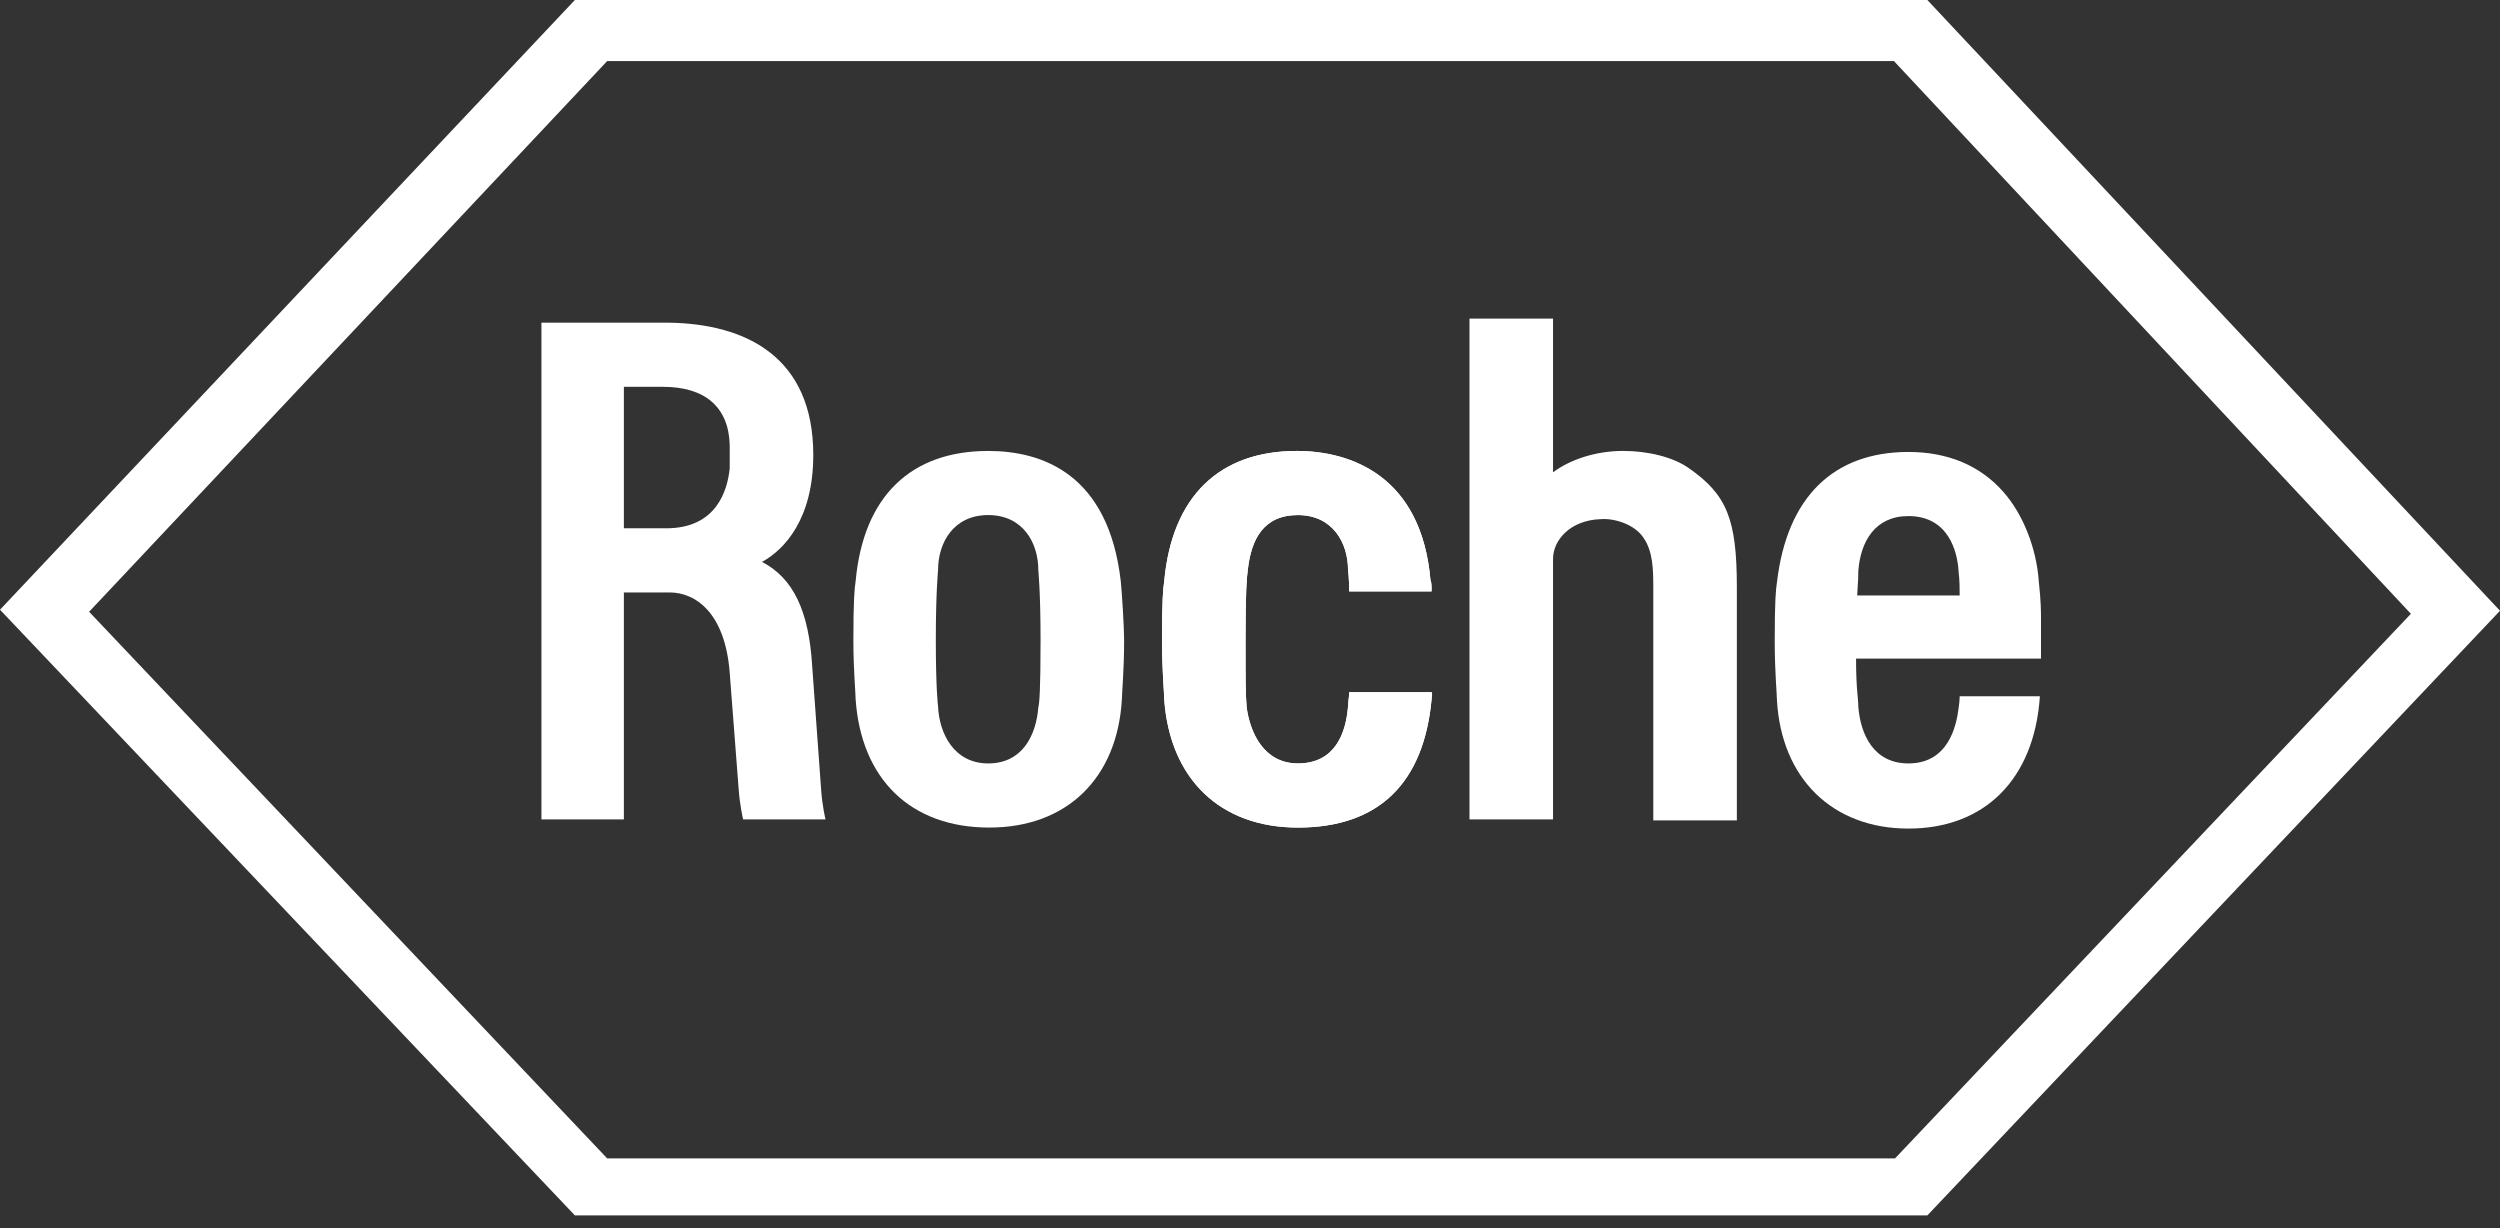 <svg width="116" height="57" viewBox="0 0 116 57" fill="none" xmlns="http://www.w3.org/2000/svg">
<rect x="0" y="0" width="116" height="57" fill="#333333" stroke="none"/>
<g clip-path="url(#clip0)">
<path d="M62.601 32.117C62.601 32.353 62.549 32.59 62.549 32.779C62.446 34.054 61.929 35.423 60.223 35.423C58.62 35.423 58 33.959 57.845 32.826C57.793 32.164 57.793 31.645 57.793 29.709C57.793 27.441 57.845 26.827 57.897 26.45C58.052 25.033 58.62 23.899 60.223 23.899C61.825 23.899 62.549 25.174 62.549 26.45C62.549 26.45 62.601 26.78 62.601 27.441H66.426C66.426 27.205 66.426 27.016 66.374 26.922C65.961 22.104 62.704 20.924 60.171 20.924C56.604 20.924 54.382 23.002 54.02 26.969C53.968 27.3 53.916 27.866 53.916 29.709C53.916 31.078 54.02 32.164 54.02 32.448C54.278 36.132 56.604 38.399 60.223 38.399C63.996 38.399 66.064 36.321 66.426 32.448C66.426 32.306 66.478 32.212 66.426 32.117H62.601Z" fill="white"/>
<path d="M87.93 53.749H28.173L4.135 28.386L28.173 2.834H87.879L111.865 28.48L87.93 53.749ZM89.43 0H26.674L0 28.291L26.674 56.394H89.43L116 28.339L89.43 0Z" fill="white"/>
<path d="M78.367 21.726C77.644 21.207 76.454 20.923 75.317 20.923C74.077 20.923 72.888 21.301 72.061 21.915V14.783H68.184V38.021H72.061V25.93C72.061 25.08 72.836 24.135 74.283 24.088C74.904 24.041 75.834 24.324 76.248 24.938C76.713 25.599 76.713 26.45 76.713 27.394V38.068H80.59V27.252C80.59 24.088 80.125 22.954 78.367 21.726Z" fill="white"/>
<path d="M48.282 29.709C48.282 31.976 48.23 32.637 48.178 32.826C48.075 34.101 47.455 35.423 45.852 35.423C44.25 35.423 43.578 34.007 43.526 32.779C43.526 32.779 43.422 32.023 43.422 29.709C43.422 27.441 43.526 26.497 43.526 26.45C43.526 25.174 44.25 23.899 45.852 23.899C47.455 23.899 48.178 25.174 48.178 26.45C48.178 26.497 48.282 27.441 48.282 29.709ZM52.004 26.969C51.435 22.01 48.385 20.924 45.852 20.924C42.285 20.924 40.062 23.002 39.701 26.969C39.649 27.3 39.597 27.866 39.597 29.709C39.597 31.078 39.701 32.164 39.701 32.448C39.959 36.132 42.233 38.399 45.904 38.399C49.522 38.399 51.849 36.085 52.055 32.448C52.055 32.212 52.159 31.078 52.159 29.709C52.159 29.095 52.055 27.441 52.004 26.969Z" fill="white"/>
<path d="M86.173 27.63C86.225 26.875 86.225 26.686 86.225 26.497C86.328 25.127 87 23.946 88.551 23.946C90.412 23.946 90.825 25.599 90.877 26.497C90.929 26.969 90.929 27.3 90.929 27.63H86.173ZM90.929 32.306C90.929 32.306 90.929 32.542 90.877 32.873C90.774 33.676 90.412 35.423 88.551 35.423C86.948 35.423 86.328 34.101 86.225 32.779C86.225 32.401 86.121 31.976 86.121 30.559H94.702C94.702 30.559 94.702 29.378 94.702 28.669C94.702 28.386 94.702 27.914 94.599 26.969C94.496 25.458 93.875 23.852 92.945 22.813C91.859 21.585 90.36 20.971 88.551 20.971C85.087 20.971 82.916 23.049 82.451 27.016C82.399 27.347 82.347 27.866 82.347 29.756C82.347 31.125 82.451 32.259 82.451 32.495C82.658 36.132 85.036 38.446 88.551 38.446C92.066 38.446 94.392 36.179 94.651 32.306H90.929Z" fill="white"/>
<path d="M28.948 17.948H30.758C32.722 17.948 33.807 18.892 33.859 20.64C33.859 20.782 33.859 20.923 33.859 21.16C33.859 21.49 33.859 21.585 33.859 21.726C33.756 22.765 33.239 24.513 30.913 24.513H28.948V17.948ZM38.098 36.604L37.684 30.889C37.529 28.339 36.806 26.827 35.358 26.072C36.392 25.505 37.736 24.088 37.736 21.112C37.736 16.578 34.635 15.02 31.016 14.972H25.123V38.021H28.948V27.489H31.068C32.308 27.489 33.653 28.48 33.859 31.22L34.273 36.604C34.325 37.36 34.48 38.021 34.48 38.021H38.305C38.305 38.021 38.15 37.407 38.098 36.604Z" fill="white"/>
<path d="M62.601 32.117C62.601 32.353 62.549 32.59 62.549 32.779C62.446 34.054 61.929 35.423 60.223 35.423C58.62 35.423 58 33.959 57.845 32.826C57.793 32.164 57.793 31.645 57.793 29.709C57.793 27.441 57.845 26.827 57.897 26.45C58.052 25.033 58.62 23.899 60.223 23.899C61.825 23.899 62.549 25.174 62.549 26.45C62.549 26.45 62.601 26.78 62.601 27.441H66.426C66.426 27.205 66.426 27.016 66.374 26.922C65.961 22.104 62.704 20.924 60.171 20.924C56.604 20.924 54.382 23.002 54.02 26.969C53.968 27.3 53.916 27.866 53.916 29.709C53.916 31.078 54.02 32.164 54.02 32.448C54.278 36.132 56.604 38.399 60.223 38.399C63.996 38.399 66.064 36.321 66.426 32.448C66.426 32.306 66.478 32.212 66.426 32.117H62.601Z" fill="white"/>
</g>
<defs>
<clipPath id="clip0">
<rect width="116" height="56.441" fill="white"/>
</clipPath>
</defs>
</svg>
